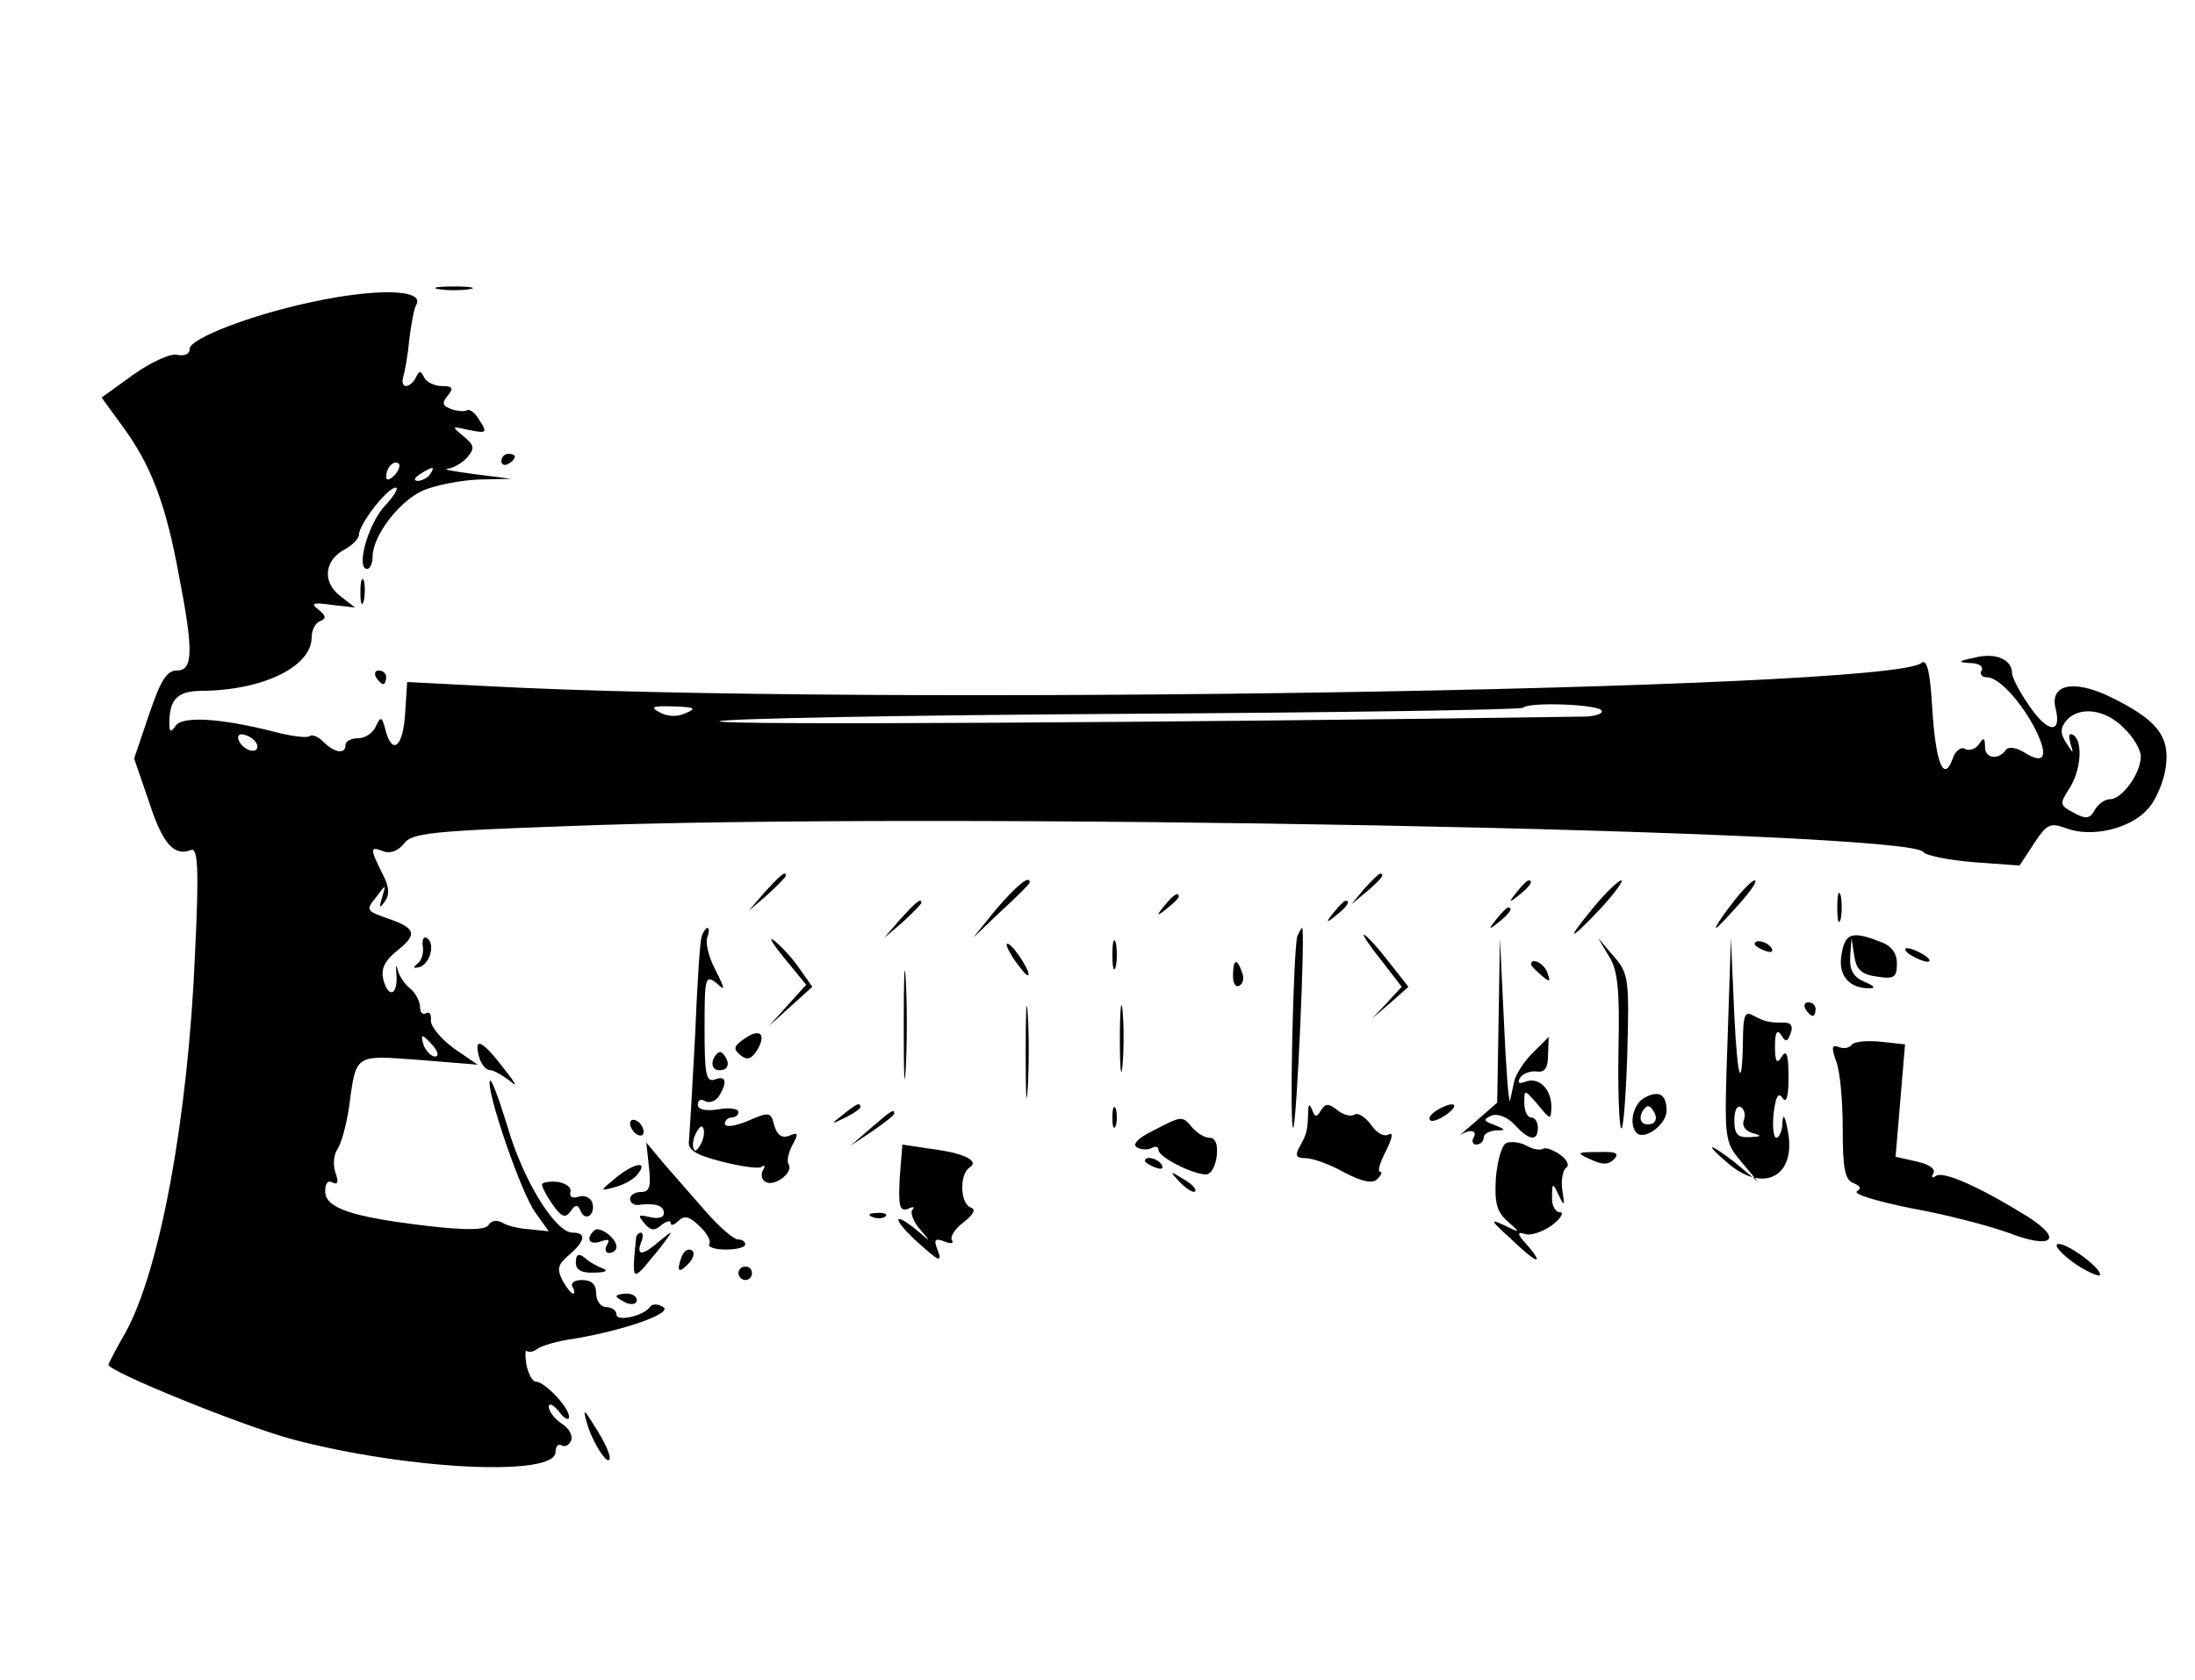 <?xml version="1.0" standalone="no"?>
<!DOCTYPE svg PUBLIC "-//W3C//DTD SVG 20010904//EN"
 "http://www.w3.org/TR/2001/REC-SVG-20010904/DTD/svg10.dtd">
<svg version="1.0" xmlns="http://www.w3.org/2000/svg"
 width="324pt" height="248pt" viewBox="0 0 324 248"
 preserveAspectRatio="xMidYMid meet">

<g transform="translate(0,248) scale(0.1,-0.1)"
fill="#000000" stroke="none">
<path d="M648 2053 c12 -2 32 -2 45 0 12 2 2 4 -23 4 -25 0 -35 -2 -22 -4z"/>
<path d="M460 2034 c-90 -19 -180 -54 -180 -69 0 -8 -8 -11 -18 -9 -9 3 -38
-10 -65 -29 l-47 -34 32 -44 c41 -56 63 -114 82 -218 22 -113 21 -141 -3 -141
-15 0 -24 -15 -41 -65 l-22 -65 22 -64 c20 -62 37 -81 62 -71 10 4 12 -28 6
-150 -10 -245 -52 -471 -103 -563 -14 -24 -25 -46 -25 -47 0 -10 197 -90 271
-110 170 -45 389 -56 389 -19 0 8 4 13 9 10 5 -3 11 0 14 7 3 8 -4 19 -14 25
-10 7 -19 18 -19 25 0 6 7 3 15 -7 8 -11 15 -14 15 -8 0 14 -36 52 -49 52 -5
0 -11 11 -14 25 -2 14 -2 23 1 20 3 -2 10 -1 16 4 6 4 29 11 51 14 74 12 149
38 134 47 -7 5 -16 5 -19 1 -9 -14 -50 -23 -50 -12 0 6 -7 11 -15 11 -8 0 -15
9 -15 20 0 14 -7 20 -21 20 -11 0 -17 -4 -14 -10 3 -5 4 -10 1 -10 -3 0 -10 9
-16 20 -8 16 -7 23 10 37 24 21 26 33 5 33 -25 0 -73 77 -96 157 -13 42 -24
72 -26 67 -5 -16 46 -165 67 -194 l20 -28 -29 3 c-15 1 -33 5 -40 10 -8 4 -16
3 -20 -4 -5 -7 -31 -8 -91 -1 -110 13 -150 26 -150 51 0 12 4 17 11 13 8 -4 9
1 4 15 -4 12 -2 27 3 34 5 7 13 34 17 61 11 81 7 78 104 71 l86 -7 -35 24
c-19 14 -34 32 -34 41 1 9 -2 14 -7 11 -5 -3 -9 1 -9 9 0 8 -6 20 -14 27 -8 6
-17 19 -19 28 -2 9 -3 7 -2 -6 3 -30 -11 -38 -19 -9 -4 16 1 28 21 44 30 24
27 33 -18 48 -28 10 -29 12 -14 30 15 20 15 20 9 0 -5 -16 -4 -17 4 -6 8 11 6
23 -4 42 -18 36 -18 40 2 32 10 -4 22 1 30 11 11 16 41 19 236 26 545 22 1986
-6 2007 -38 3 -5 37 -12 74 -15 l68 -5 21 32 c19 29 24 32 48 23 37 -14 93 -1
119 27 13 13 25 42 28 64 6 46 -14 70 -84 104 -53 25 -87 17 -79 -17 10 -39
-11 -38 -38 2 -15 21 -26 43 -26 49 0 20 -24 31 -55 23 -25 -5 -26 -7 -7 -8
13 0 20 -5 17 -11 -3 -5 0 -10 8 -10 17 0 50 -35 72 -78 19 -39 13 -52 -17
-33 -11 7 -23 9 -27 4 -11 -16 -31 -13 -31 4 0 14 -2 15 -9 4 -5 -7 -14 -10
-20 -7 -6 4 -15 -2 -19 -15 -13 -35 -25 -6 -30 78 -3 52 -8 71 -16 64 -49 -40
-1567 -64 -2118 -34 l-117 6 -3 -47 c-3 -49 -19 -62 -29 -24 -5 20 -7 21 -14
6 -4 -10 -16 -18 -26 -18 -10 0 -19 -4 -19 -10 0 -14 -16 -12 -33 5 -8 8 -17
11 -20 8 -4 -3 -28 0 -54 7 -79 20 -135 23 -144 8 -7 -10 -9 -9 -9 4 0 36 12
48 49 48 90 1 161 36 161 79 0 11 6 22 13 24 9 4 8 8 -3 17 -12 9 -8 11 19 7
l35 -4 -23 18 c-26 21 -22 53 10 69 10 6 19 15 19 21 0 15 42 69 54 69 5 0 -2
-12 -16 -27 -25 -27 -43 -93 -26 -93 4 0 8 8 8 18 0 31 40 83 75 98 19 8 56
15 82 16 l48 1 -55 7 c-30 4 -48 7 -39 8 9 1 22 9 29 17 11 13 10 18 -6 31
-18 15 -18 15 9 9 25 -5 27 -4 15 14 -6 11 -15 18 -19 15 -4 -2 -14 -1 -23 2
-13 5 -14 9 -5 20 9 11 7 14 -9 14 -11 0 -23 6 -26 13 -5 10 -7 10 -12 0 -3
-7 -10 -13 -15 -13 -4 0 -6 6 -4 13 2 6 7 31 9 55 3 23 7 46 10 51 15 24 -57
26 -154 5z m122 -256 c-7 -7 -12 -8 -12 -2 0 14 12 26 19 19 2 -3 -1 -11 -7
-17z m53 2 c-3 -5 -12 -10 -18 -10 -7 0 -6 4 3 10 19 12 23 12 15 0z m377
-353 c-12 -6 -27 -5 -38 1 -15 8 -11 10 20 9 32 -1 35 -3 18 -10z m1352 4 c3
-4 -7 -8 -22 -9 -613 -9 -1285 -13 -1280 -7 4 4 271 9 594 11 323 2 590 6 592
9 9 9 111 5 116 -4z m771 -26 c14 -13 25 -32 25 -42 0 -25 -28 -63 -45 -63 -8
0 -18 -7 -23 -16 -7 -13 -13 -14 -31 -4 -21 11 -21 13 -7 35 18 27 21 71 6 80
-6 3 -7 -1 -4 -12 5 -17 5 -17 -6 0 -9 14 -9 22 0 33 19 22 58 17 85 -11z
m-2755 -27 c0 -13 -23 -5 -28 10 -2 7 2 10 12 6 9 -3 16 -11 16 -16z m260
-443 c7 -9 8 -15 2 -15 -5 0 -12 7 -16 15 -3 8 -4 15 -2 15 2 0 9 -7 16 -15z"/>
<path d="M740 1799 c0 -5 5 -7 10 -4 6 3 10 8 10 11 0 2 -4 4 -10 4 -5 0 -10
-5 -10 -11z"/>
<path d="M532 1605 c0 -16 2 -22 5 -12 2 9 2 23 0 30 -3 6 -5 -1 -5 -18z"/>
<path d="M555 1480 c3 -5 8 -10 11 -10 2 0 4 5 4 10 0 6 -5 10 -11 10 -5 0 -7
-4 -4 -10z"/>
<path d="M1129 1163 l-24 -28 28 24 c15 14 27 26 27 28 0 8 -8 1 -31 -24z"/>
<path d="M2014 1168 l-19 -23 23 19 c21 18 27 26 19 26 -2 0 -12 -10 -23 -22z"/>
<path d="M1470 1137 l-34 -42 42 40 c23 21 42 40 42 42 0 12 -20 -5 -50 -40z"/>
<path d="M2239 1163 c-13 -16 -12 -17 4 -4 16 13 21 21 13 21 -2 0 -10 -8 -17
-17z"/>
<path d="M2352 1140 c-43 -52 -36 -51 12 0 20 22 33 40 29 40 -4 0 -23 -18
-41 -40z"/>
<path d="M2556 1145 c-15 -19 -25 -35 -23 -35 2 0 17 16 34 35 17 19 28 35 23
35 -4 0 -20 -16 -34 -35z"/>
<path d="M2712 1140 c0 -19 2 -27 5 -17 2 9 2 25 0 35 -3 9 -5 1 -5 -18z"/>
<path d="M1719 1143 c-13 -16 -12 -17 4 -4 9 7 17 15 17 17 0 8 -8 3 -21 -13z"/>
<path d="M1329 1123 l-24 -28 28 24 c15 14 27 26 27 28 0 8 -8 1 -31 -24z"/>
<path d="M1969 1133 c-13 -16 -12 -17 4 -4 16 13 21 21 13 21 -2 0 -10 -8 -17
-17z"/>
<path d="M2209 1123 c-13 -16 -12 -17 4 -4 16 13 21 21 13 21 -2 0 -10 -8 -17
-17z"/>
<path d="M1036 1098 c-3 -7 -7 -74 -10 -148 -4 -74 -8 -143 -9 -154 -2 -14 9
-21 48 -31 27 -7 54 -11 59 -8 5 4 6 1 2 -5 -3 -6 -2 -14 4 -17 13 -8 42 14
34 26 -3 5 0 18 6 29 9 16 8 19 -5 13 -11 -4 -18 1 -22 15 -5 20 -7 21 -39 7
-19 -8 -34 -10 -34 -4 0 5 5 9 10 9 6 0 10 4 10 8 0 5 -13 7 -30 4 -19 -3 -30
0 -30 7 0 7 5 9 11 5 6 -3 15 0 20 7 13 21 11 32 -6 25 -13 -4 -15 8 -15 76 0
74 1 79 17 67 14 -13 14 -11 -1 19 -10 19 -15 40 -12 48 3 8 3 14 0 14 -2 0
-6 -6 -8 -12z m0 -304 c-4 -9 -9 -15 -11 -12 -3 3 -3 13 1 22 4 9 9 15 11 12
3 -3 3 -13 -1 -22z"/>
<path d="M1915 1098 c-6 -20 -12 -289 -6 -283 5 6 18 295 13 295 -1 0 -4 -6
-7 -12z"/>
<path d="M624 1083 c2 -10 -2 -22 -8 -26 -7 -6 -6 -7 3 -5 16 5 24 35 11 43
-5 3 -7 -3 -6 -12z"/>
<path d="M1158 1065 l32 -39 -28 -31 -27 -30 32 29 32 29 -19 27 c-10 15 -27
33 -37 41 -10 8 -3 -4 15 -26z"/>
<path d="M1642 1070 c0 -19 2 -27 5 -17 2 9 2 25 0 35 -3 9 -5 1 -5 -18z"/>
<path d="M2039 1062 l30 -39 -22 -24 -22 -23 27 23 27 24 -30 38 c-17 22 -33
39 -36 39 -2 0 9 -17 26 -38z"/>
<path d="M2718 1069 c-5 -30 13 -50 44 -48 7 0 3 4 -9 9 -17 7 -23 17 -22 37
l2 28 4 -26 c3 -21 11 -28 34 -31 25 -4 29 -1 29 19 0 16 -8 27 -26 33 -41 16
-51 12 -56 -21z"/>
<path d="M1334 965 c0 -71 1 -99 3 -62 2 37 2 96 0 130 -2 34 -3 4 -3 -68z"/>
<path d="M1495 1066 c10 -14 19 -26 22 -26 7 0 -17 39 -28 46 -6 3 -3 -5 6
-20z"/>
<path d="M2212 973 l-2 -121 -33 -29 c-18 -15 -28 -25 -23 -20 14 10 28 9 21
-3 -3 -5 -1 -10 4 -10 6 0 11 5 11 10 0 6 8 10 18 11 15 0 15 1 -2 8 -17 6
-17 8 -4 14 9 3 23 -2 34 -14 21 -23 34 -25 34 -4 0 8 -4 15 -10 15 -5 0 -10
9 -10 21 0 21 0 21 20 -2 19 -23 19 -23 20 -4 0 27 -18 45 -38 38 -10 -4 -13
-2 -8 6 4 6 15 10 24 9 12 -2 17 5 17 24 l1 27 -24 -24 c-13 -13 -25 -32 -27
-42 -2 -10 -5 -22 -6 -28 -2 -5 -6 46 -9 115 l-6 125 -2 -122z"/>
<path d="M2375 1068 c13 -20 16 -50 14 -138 -1 -61 1 -113 4 -116 3 -4 7 46 9
110 3 110 2 119 -20 144 l-23 27 16 -27z"/>
<path d="M2550 945 c-5 -149 -5 -150 20 -180 l25 -30 -25 21 c-14 12 -32 25
-40 29 -8 4 1 -6 20 -22 53 -46 102 -20 89 47 -4 22 -7 27 -8 13 0 -13 -5 -23
-9 -23 -4 0 -6 16 -4 36 3 25 7 32 13 23 6 -9 9 2 9 31 0 33 -3 41 -10 30 -7
-12 -10 -8 -10 15 0 20 3 26 9 17 7 -11 9 -11 14 2 4 10 1 16 -8 16 -23 0 -29
1 -46 10 -12 7 -15 3 -16 -23 -1 -91 -8 -78 -13 23 l-5 115 -5 -150z m24 -119
c-3 -8 2 -16 13 -19 14 -4 14 -5 -4 -6 -18 -1 -23 4 -23 25 0 14 4 23 10 19 5
-3 7 -12 4 -19z"/>
<path d="M2590 1086 c0 -2 7 -7 16 -10 8 -3 12 -2 9 4 -6 10 -25 14 -25 6z"/>
<path d="M2820 1070 c8 -5 20 -10 25 -10 6 0 3 5 -5 10 -8 5 -19 10 -25 10 -5
0 -3 -5 5 -10z"/>
<path d="M1820 1039 c0 -11 4 -18 10 -14 5 3 7 12 3 20 -7 21 -13 19 -13 -6z"/>
<path d="M2260 1056 c0 -2 7 -9 15 -16 13 -11 14 -10 9 4 -5 14 -24 23 -24 12z"/>
<path d="M1514 925 c0 -60 1 -84 3 -52 2 32 2 81 0 110 -2 29 -3 3 -3 -58z"/>
<path d="M1653 945 c0 -44 2 -61 4 -37 2 23 2 59 0 80 -2 20 -4 1 -4 -43z"/>
<path d="M2665 990 c3 -5 8 -10 11 -10 2 0 4 5 4 10 0 6 -5 10 -11 10 -5 0 -7
-4 -4 -10z"/>
<path d="M1097 945 c-14 -10 -15 -14 -4 -23 10 -8 16 -6 25 8 14 24 3 33 -21
15z"/>
<path d="M2733 937 c-3 -4 -11 -6 -19 -3 -10 4 -11 0 -4 -20 6 -14 10 -59 10
-100 0 -59 3 -76 16 -81 10 -4 12 -8 5 -12 -6 -4 30 -15 80 -25 51 -9 115 -26
143 -36 64 -25 83 -11 30 23 -69 43 -124 68 -136 61 -6 -4 -8 -3 -4 4 3 6 -6
13 -25 17 l-31 7 7 83 7 83 -37 4 c-20 2 -39 0 -42 -5z"/>
<path d="M707 920 c3 -11 10 -20 16 -20 6 0 19 -8 31 -17 11 -10 6 -1 -10 19
-32 42 -45 48 -37 18z"/>
<path d="M1055 920 c-8 -13 -1 -24 14 -19 6 3 7 10 2 18 -6 10 -10 10 -16 1z"/>
<path d="M2427 859 c-17 -10 -23 -40 -11 -52 12 -11 44 13 44 33 0 24 -11 31
-33 19z m12 -38 c-15 -5 -22 6 -14 19 6 9 10 9 16 -1 5 -8 4 -15 -2 -18z"/>
<path d="M1244 834 c-18 -14 -18 -15 4 -4 12 6 22 13 22 15 0 8 -5 6 -26 -11z"/>
<path d="M1642 830 c0 -14 2 -19 5 -12 2 6 2 18 0 25 -3 6 -5 1 -5 -13z"/>
<path d="M1931 838 c-1 -28 -2 -32 -12 -50 -8 -14 -6 -18 8 -18 10 0 36 -9 57
-21 27 -14 42 -17 49 -10 6 6 8 11 4 11 -4 0 0 14 9 31 9 18 11 28 4 24 -7 -4
-18 2 -26 14 -9 12 -20 19 -25 15 -5 -3 -17 0 -25 7 -13 10 -17 10 -24 0 -6
-11 -9 -11 -13 0 -4 10 -6 9 -6 -3z"/>
<path d="M2120 840 c-8 -5 -12 -11 -9 -14 3 -3 14 1 25 9 21 16 8 20 -16 5z"/>
<path d="M1285 814 l-30 -26 33 22 c17 12 32 23 32 26 0 7 -4 5 -35 -22z"/>
<path d="M930 821 c0 -5 5 -13 10 -16 6 -3 10 -2 10 4 0 5 -4 13 -10 16 -5 3
-10 2 -10 -4z"/>
<path d="M1701 810 c-21 -10 -30 -20 -23 -24 7 -4 17 -4 22 -1 6 3 10 2 10 -3
0 -10 48 -35 69 -36 8 -1 15 11 17 27 2 17 -2 27 -10 27 -8 0 -19 7 -26 15
-15 18 -15 18 -59 -5z"/>
<path d="M2223 792 c-7 -4 -13 -28 -15 -52 -2 -35 1 -49 17 -63 20 -18 20 -18
-5 -6 -21 10 -20 7 9 -19 38 -37 53 -43 25 -10 -15 16 -15 20 -3 16 8 -3 26 3
40 13 13 10 18 19 12 19 -7 0 -13 10 -12 23 0 21 1 21 10 2 8 -17 9 -16 5 8
-2 15 1 30 6 33 5 3 1 12 -9 19 -10 7 -21 11 -25 9 -4 -3 -16 -1 -26 5 -10 5
-23 6 -29 3z"/>
<path d="M958 756 c3 -28 1 -36 -12 -36 -9 0 -16 -5 -16 -10 0 -6 6 -10 13 -9
24 3 37 -1 37 -12 0 -7 -9 -9 -21 -6 -17 4 -18 3 -8 -9 9 -11 15 -12 25 -3 8
6 14 8 14 3 0 -4 5 -3 11 3 9 9 17 7 31 -7 11 -10 18 -22 15 -27 -3 -4 8 -8
24 -8 16 0 29 3 29 8 0 4 -5 7 -11 7 -6 0 -28 19 -48 42 -20 23 -48 55 -62 71
l-25 30 4 -37z"/>
<path d="M1328 740 c-2 -41 0 -49 12 -45 8 4 11 3 7 -1 -4 -4 1 -17 10 -28 18
-21 18 -21 -3 -3 -35 29 -38 19 -4 -13 37 -34 42 -36 33 -13 -5 13 -2 15 11
10 9 -4 15 -3 11 2 -3 5 5 17 17 26 15 12 19 19 11 22 -16 6 -17 49 -2 59 16
10 -9 22 -59 28 l-40 6 -4 -50z"/>
<path d="M2348 768 c17 -8 26 -8 34 0 9 9 4 12 -22 11 -33 0 -34 -1 -12 -11z"/>
<path d="M1690 766 c0 -2 7 -7 16 -10 8 -3 12 -2 9 4 -6 10 -25 14 -25 6z"/>
<path d="M909 741 c-24 -20 -24 -20 -2 -14 12 3 28 11 34 19 17 21 -5 17 -32
-5z"/>
<path d="M1742 734 c10 -10 20 -16 22 -13 3 3 -5 11 -17 18 -21 13 -21 12 -5
-5z"/>
<path d="M800 731 c0 -4 7 -17 16 -30 13 -18 18 -20 26 -10 7 11 11 11 15 1 7
-17 23 -5 17 13 -3 7 -12 11 -20 8 -9 -3 -14 0 -12 7 2 7 -7 13 -19 15 -13 1
-23 -1 -23 -4z"/>
<path d="M1288 683 c7 -3 16 -2 19 1 4 3 -2 6 -13 5 -11 0 -14 -3 -6 -6z"/>
<path d="M877 663 c-13 -12 -7 -22 10 -16 11 4 14 3 9 -5 -4 -7 -2 -12 3 -12
6 0 11 4 11 9 0 13 -26 32 -33 24z"/>
<path d="M939 653 c-6 -58 -5 -62 11 -45 8 10 22 26 30 37 14 19 14 19 -6 3
-25 -22 -35 -23 -28 -3 4 8 3 15 0 15 -3 0 -6 -3 -7 -7z"/>
<path d="M3036 642 c-2 -4 11 -17 30 -30 19 -12 34 -18 34 -14 0 12 -58 53
-64 44z"/>
<path d="M1006 624 c-8 -22 -4 -25 11 -9 7 8 9 16 4 19 -5 3 -12 -1 -15 -10z"/>
<path d="M850 616 c0 -11 8 -16 28 -15 15 0 21 3 12 6 -8 3 -21 10 -27 16 -9
7 -13 5 -13 -7z"/>
<path d="M1090 600 c0 -5 5 -10 10 -10 6 0 10 5 10 10 0 6 -4 10 -10 10 -5 0
-10 -4 -10 -10z"/>
<path d="M910 566 c0 -2 7 -6 15 -10 8 -3 15 -1 15 4 0 6 -7 10 -15 10 -8 0
-15 -2 -15 -4z"/>
<path d="M866 380 c8 -30 34 -69 34 -52 0 6 -9 26 -21 44 -17 28 -19 29 -13 8z"/>
</g>
</svg>
